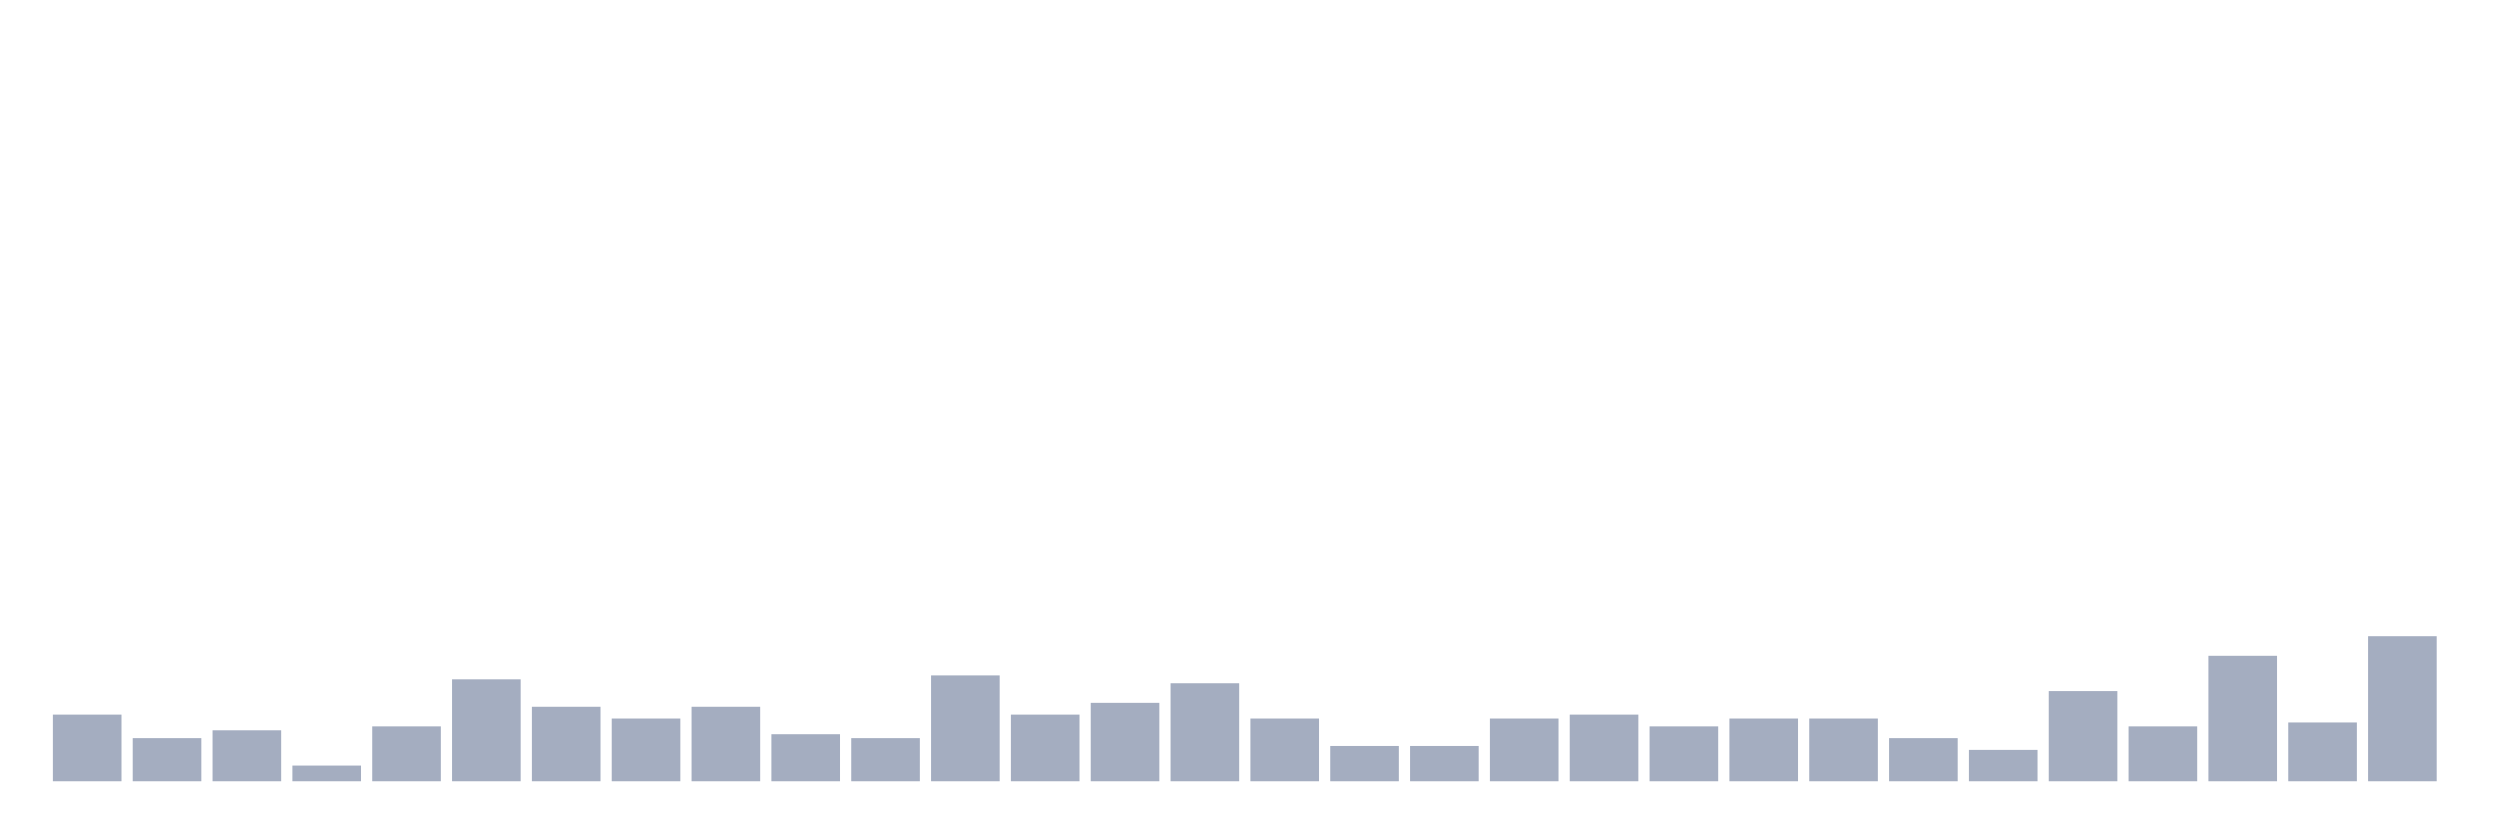 <svg xmlns="http://www.w3.org/2000/svg" viewBox="0 0 480 160"><g transform="translate(10,10)"><rect class="bar" x="0.153" width="13.175" y="127.204" height="12.796" fill="rgb(164,173,192)"></rect><rect class="bar" x="15.482" width="13.175" y="131.72" height="8.28" fill="rgb(164,173,192)"></rect><rect class="bar" x="30.81" width="13.175" y="130.215" height="9.785" fill="rgb(164,173,192)"></rect><rect class="bar" x="46.138" width="13.175" y="136.989" height="3.011" fill="rgb(164,173,192)"></rect><rect class="bar" x="61.466" width="13.175" y="129.462" height="10.538" fill="rgb(164,173,192)"></rect><rect class="bar" x="76.794" width="13.175" y="120.43" height="19.57" fill="rgb(164,173,192)"></rect><rect class="bar" x="92.123" width="13.175" y="125.699" height="14.301" fill="rgb(164,173,192)"></rect><rect class="bar" x="107.451" width="13.175" y="127.957" height="12.043" fill="rgb(164,173,192)"></rect><rect class="bar" x="122.779" width="13.175" y="125.699" height="14.301" fill="rgb(164,173,192)"></rect><rect class="bar" x="138.107" width="13.175" y="130.968" height="9.032" fill="rgb(164,173,192)"></rect><rect class="bar" x="153.436" width="13.175" y="131.72" height="8.28" fill="rgb(164,173,192)"></rect><rect class="bar" x="168.764" width="13.175" y="119.677" height="20.323" fill="rgb(164,173,192)"></rect><rect class="bar" x="184.092" width="13.175" y="127.204" height="12.796" fill="rgb(164,173,192)"></rect><rect class="bar" x="199.42" width="13.175" y="124.946" height="15.054" fill="rgb(164,173,192)"></rect><rect class="bar" x="214.748" width="13.175" y="121.183" height="18.817" fill="rgb(164,173,192)"></rect><rect class="bar" x="230.077" width="13.175" y="127.957" height="12.043" fill="rgb(164,173,192)"></rect><rect class="bar" x="245.405" width="13.175" y="133.226" height="6.774" fill="rgb(164,173,192)"></rect><rect class="bar" x="260.733" width="13.175" y="133.226" height="6.774" fill="rgb(164,173,192)"></rect><rect class="bar" x="276.061" width="13.175" y="127.957" height="12.043" fill="rgb(164,173,192)"></rect><rect class="bar" x="291.39" width="13.175" y="127.204" height="12.796" fill="rgb(164,173,192)"></rect><rect class="bar" x="306.718" width="13.175" y="129.462" height="10.538" fill="rgb(164,173,192)"></rect><rect class="bar" x="322.046" width="13.175" y="127.957" height="12.043" fill="rgb(164,173,192)"></rect><rect class="bar" x="337.374" width="13.175" y="127.957" height="12.043" fill="rgb(164,173,192)"></rect><rect class="bar" x="352.702" width="13.175" y="131.72" height="8.28" fill="rgb(164,173,192)"></rect><rect class="bar" x="368.031" width="13.175" y="133.978" height="6.022" fill="rgb(164,173,192)"></rect><rect class="bar" x="383.359" width="13.175" y="122.688" height="17.312" fill="rgb(164,173,192)"></rect><rect class="bar" x="398.687" width="13.175" y="129.462" height="10.538" fill="rgb(164,173,192)"></rect><rect class="bar" x="414.015" width="13.175" y="115.914" height="24.086" fill="rgb(164,173,192)"></rect><rect class="bar" x="429.344" width="13.175" y="128.71" height="11.29" fill="rgb(164,173,192)"></rect><rect class="bar" x="444.672" width="13.175" y="112.151" height="27.849" fill="rgb(164,173,192)"></rect></g></svg>